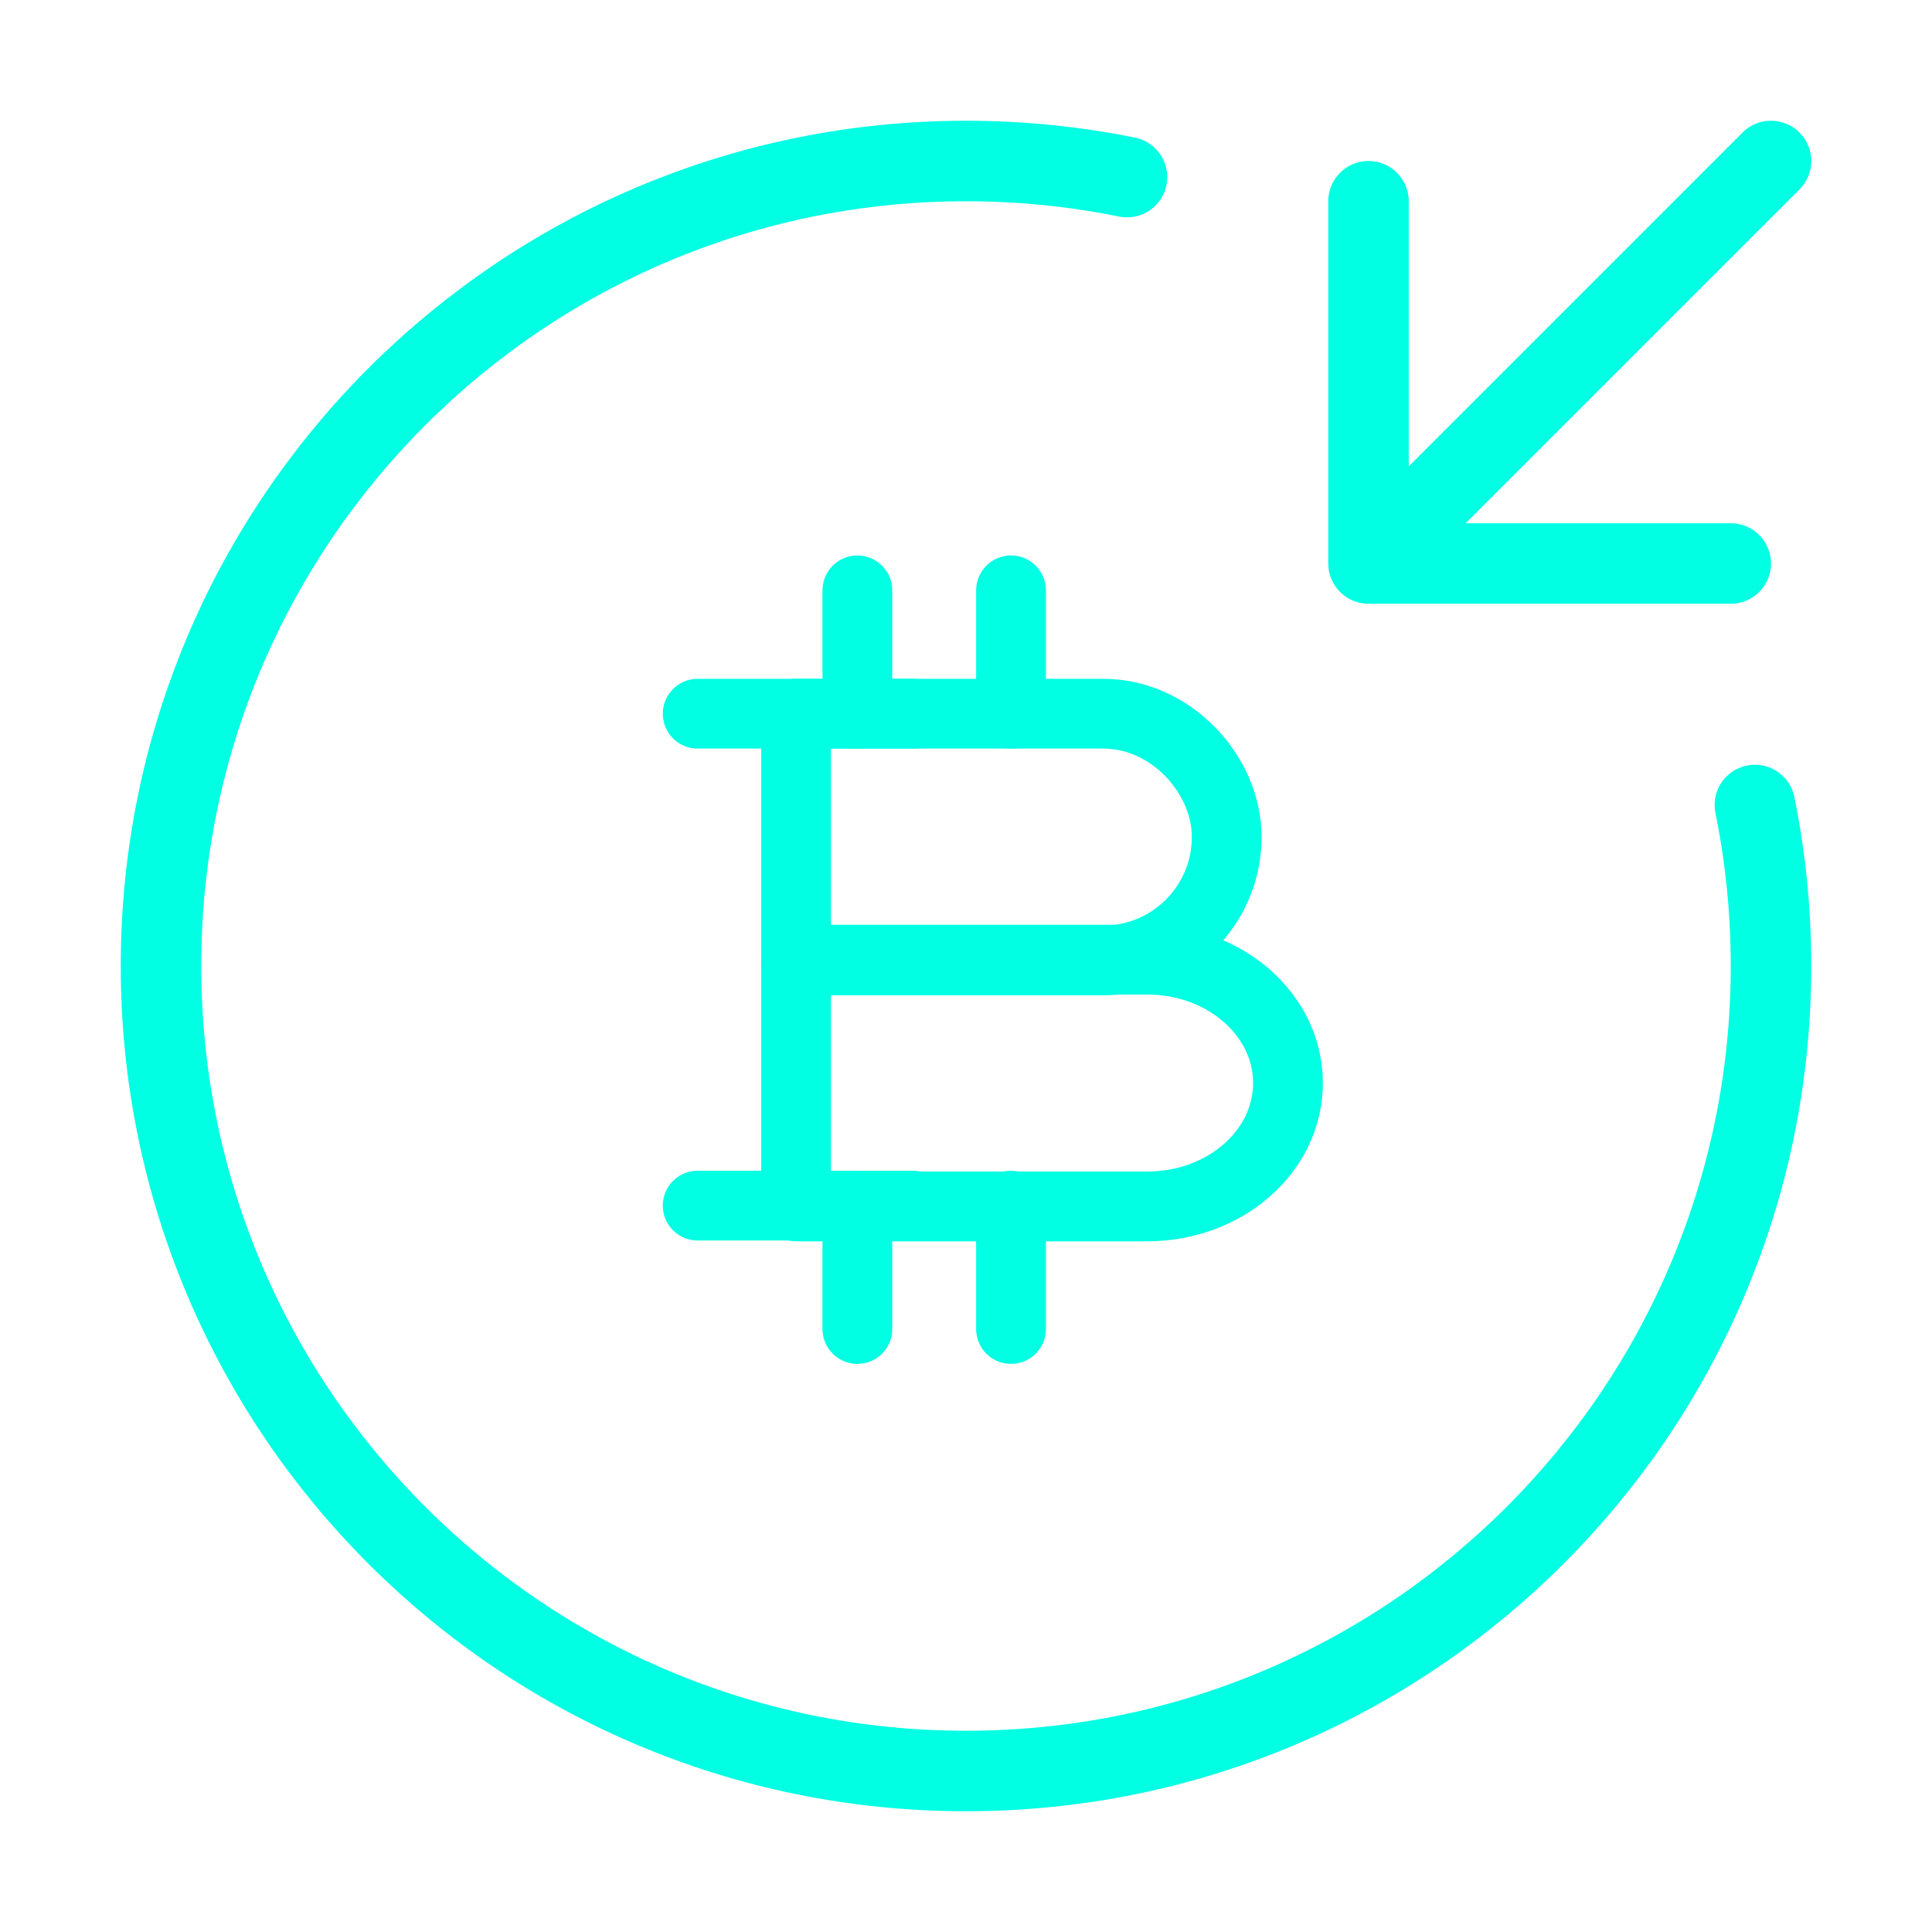 <svg width="36" height="36" viewBox="0 0 36 36" fill="none" xmlns="http://www.w3.org/2000/svg">
<path d="M21 3.3C20.031 3.103 19.027 3 18 3C9.716 3 3 9.716 3 18C3 26.284 9.716 33 18 33C26.284 33 33 26.284 33 18C33 16.973 32.897 15.969 32.7 15" stroke="#01FFE3" stroke-width="1.5" stroke-linecap="round" stroke-linejoin="round"/>
<path d="M33 3L25.5 10.5M25.5 10.5H32.25M25.5 10.5V3.75" stroke="#01FFE3" stroke-width="1.5" stroke-linecap="round" stroke-linejoin="round"/>
<path d="M14.833 13.299H20.559C21.828 13.299 22.858 14.441 22.858 15.597C22.858 16.867 21.828 17.896 20.559 17.896H14.833V13.299Z" stroke="#01FFE3" stroke-width="1.3" stroke-miterlimit="10" stroke-linecap="round" stroke-linejoin="round"/>
<path d="M14.833 17.882H21.377C22.829 17.882 24 18.912 24 20.181C24 21.45 22.829 22.48 21.377 22.48H14.833V17.882Z" stroke="#01FFE3" stroke-width="1.3" stroke-miterlimit="10" stroke-linecap="round" stroke-linejoin="round"/>
<path d="M18.839 22.465V24.764" stroke="#01FFE3" stroke-width="1.3" stroke-miterlimit="10" stroke-linecap="round" stroke-linejoin="round"/>
<path d="M15.976 22.465V24.764" stroke="#01FFE3" stroke-width="1.3" stroke-miterlimit="10" stroke-linecap="round" stroke-linejoin="round"/>
<path d="M18.839 11V13.299" stroke="#01FFE3" stroke-width="1.3" stroke-miterlimit="10" stroke-linecap="round" stroke-linejoin="round"/>
<path d="M15.976 11V13.299" stroke="#01FFE3" stroke-width="1.3" stroke-miterlimit="10" stroke-linecap="round" stroke-linejoin="round"/>
<path d="M17.005 13.299H13" stroke="#01FFE3" stroke-width="1.3" stroke-miterlimit="10" stroke-linecap="round" stroke-linejoin="round"/>
<path d="M17.005 22.465H13" stroke="#01FFE3" stroke-width="1.3" stroke-miterlimit="10" stroke-linecap="round" stroke-linejoin="round"/>
</svg>
